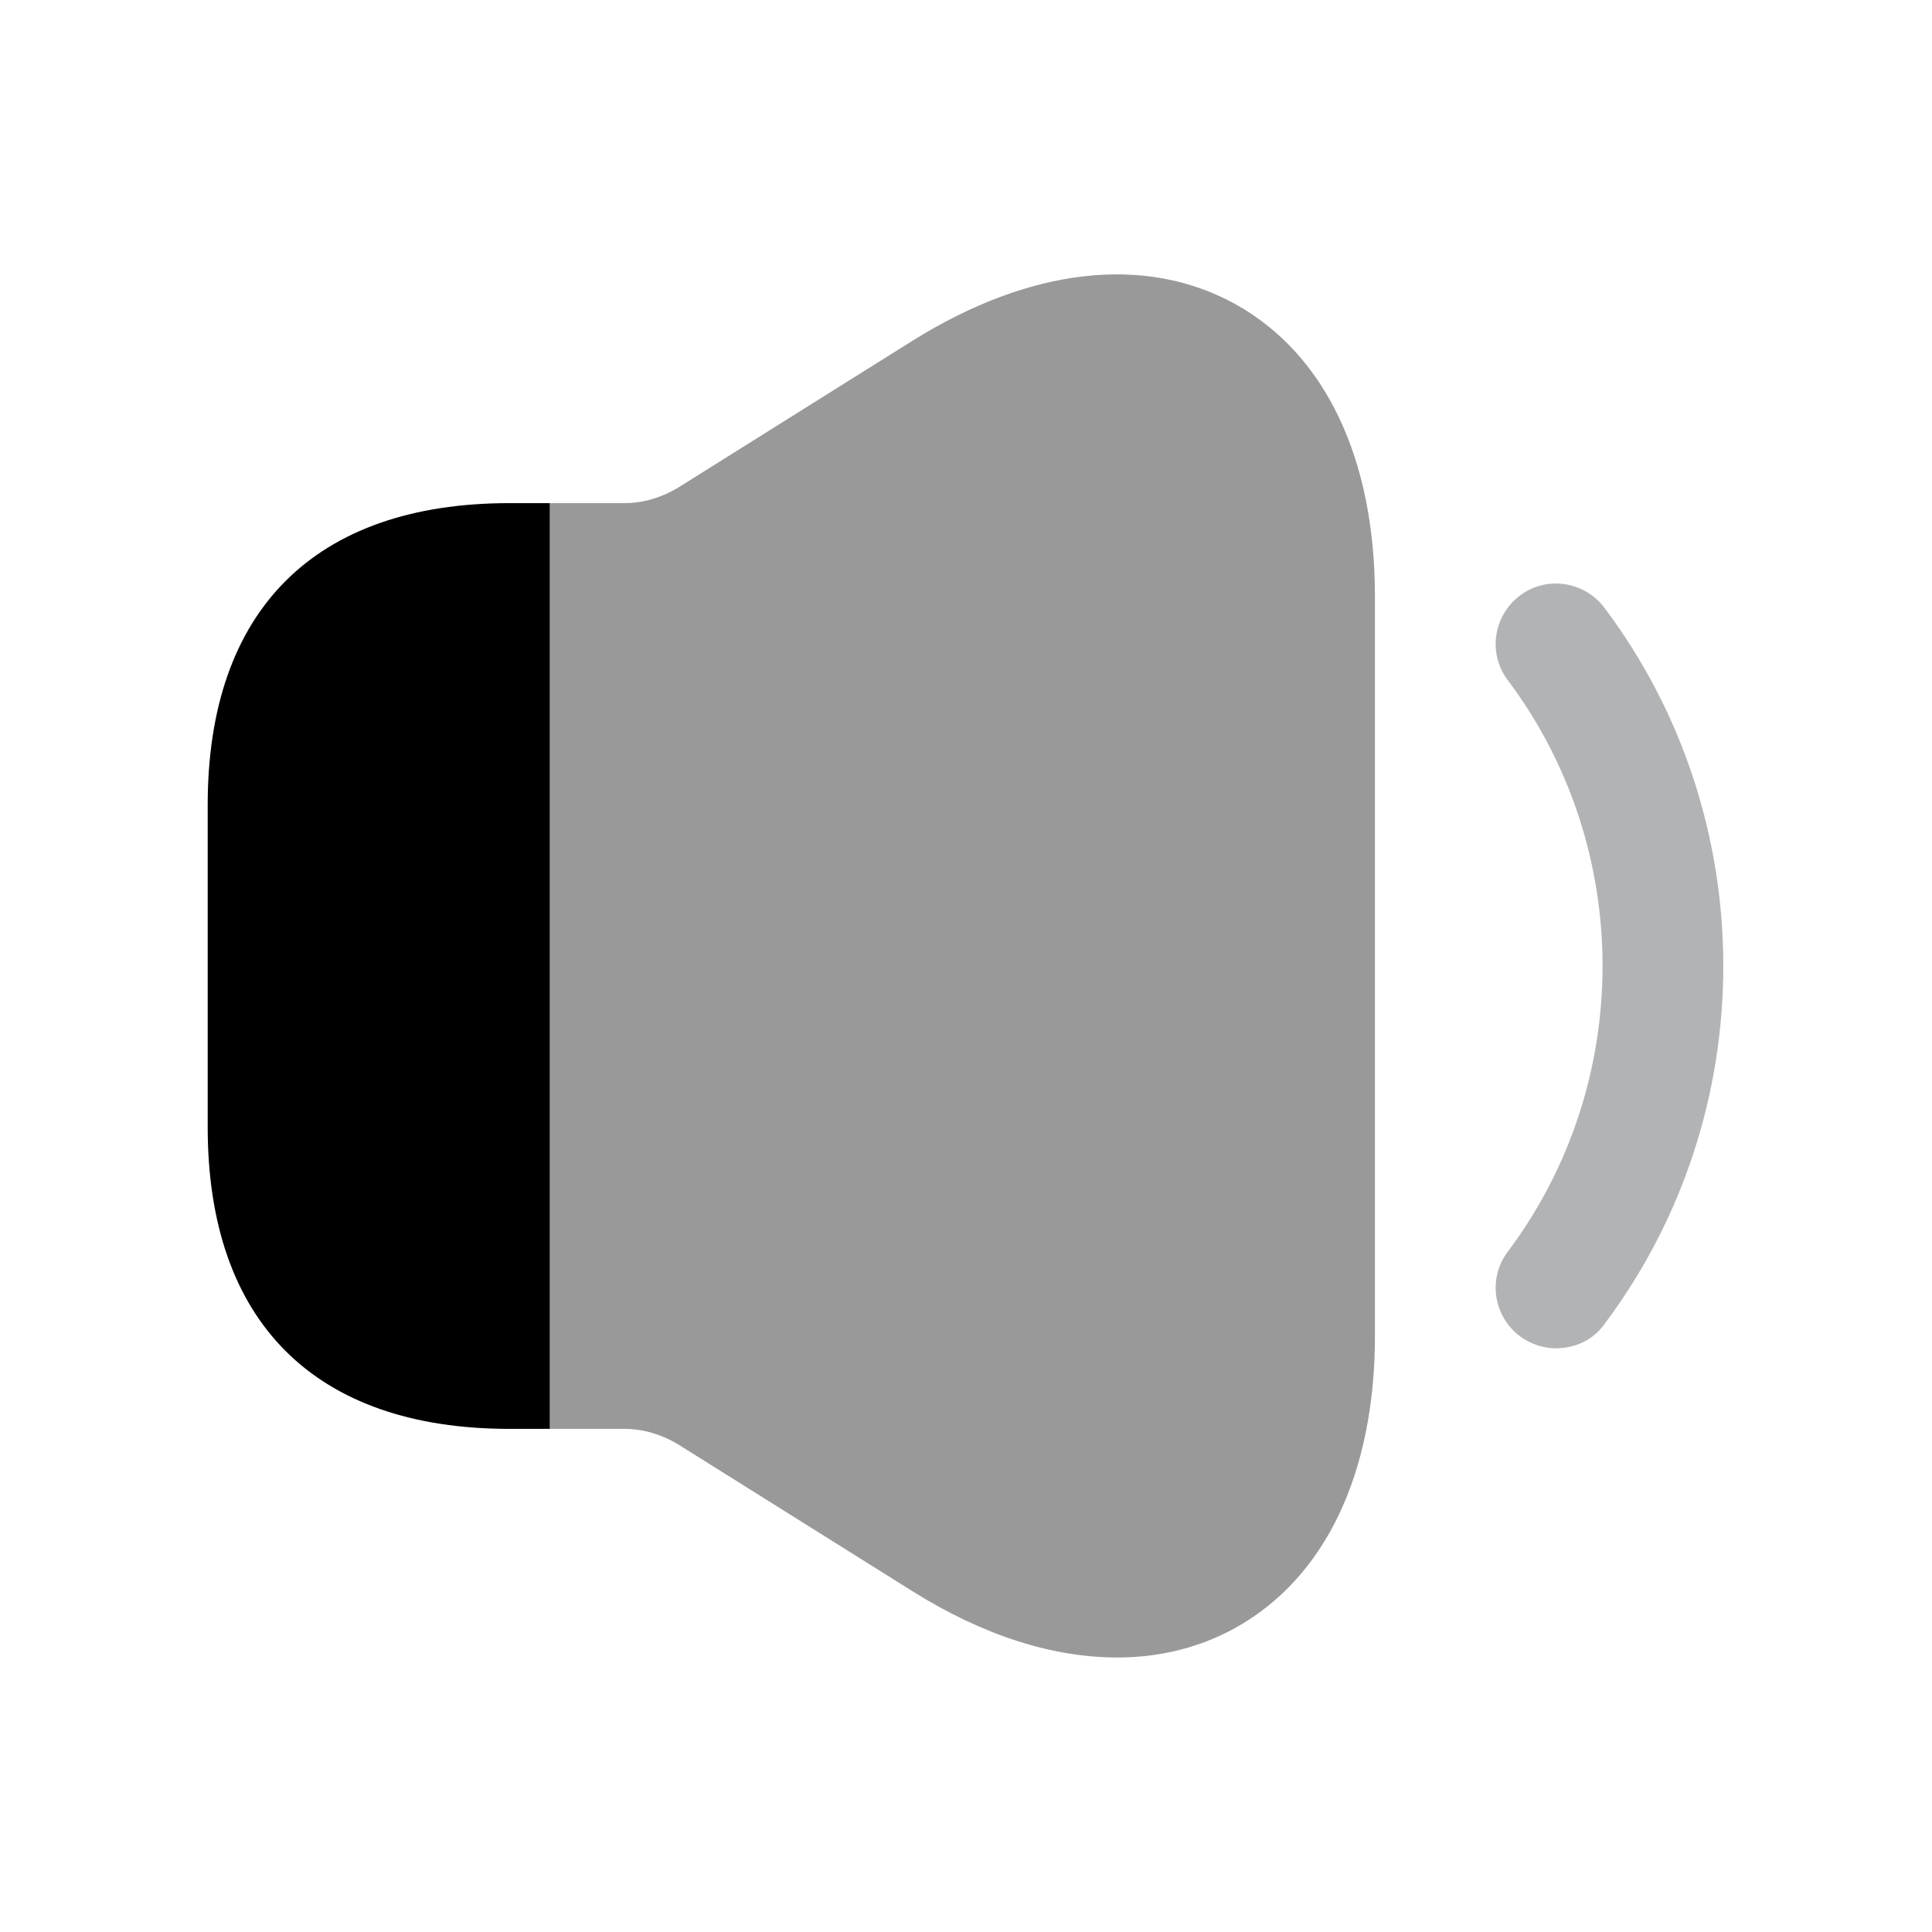 <svg width="24" height="24" viewBox="0 0 24 24" fill="none" xmlns="http://www.w3.org/2000/svg">
<path opacity="0.9" d="M19.33 16.749C19.17 16.749 19.02 16.699 18.88 16.599C18.55 16.349 18.48 15.879 18.73 15.549C20.3 13.459 20.3 10.539 18.73 8.449C18.48 8.119 18.55 7.649 18.88 7.399C19.21 7.149 19.68 7.219 19.93 7.549C21.9 10.169 21.9 13.829 19.93 16.449C19.79 16.649 19.56 16.749 19.33 16.749Z" fill="#A9ABAD"/>
<path opacity="0.4" d="M17.08 7.41V16.59C17.08 18.31 16.46 19.6 15.35 20.22C14.9 20.47 14.4 20.59 13.88 20.59C13.08 20.59 12.22 20.32 11.34 19.77L8.42 17.94C8.22 17.82 7.99 17.75 7.76 17.75H6.83V6.25H7.76C7.99 6.25 8.22 6.18 8.42 6.06L11.34 4.23C12.8 3.32 14.23 3.16 15.35 3.78C16.46 4.4 17.08 5.69 17.08 7.41Z" fill="black"/>
<path d="M6.83 6.25V17.75H6.33C3.91 17.75 2.58 16.42 2.58 14V10C2.58 7.58 3.91 6.25 6.33 6.25H6.83Z" fill="black"/>
</svg>
